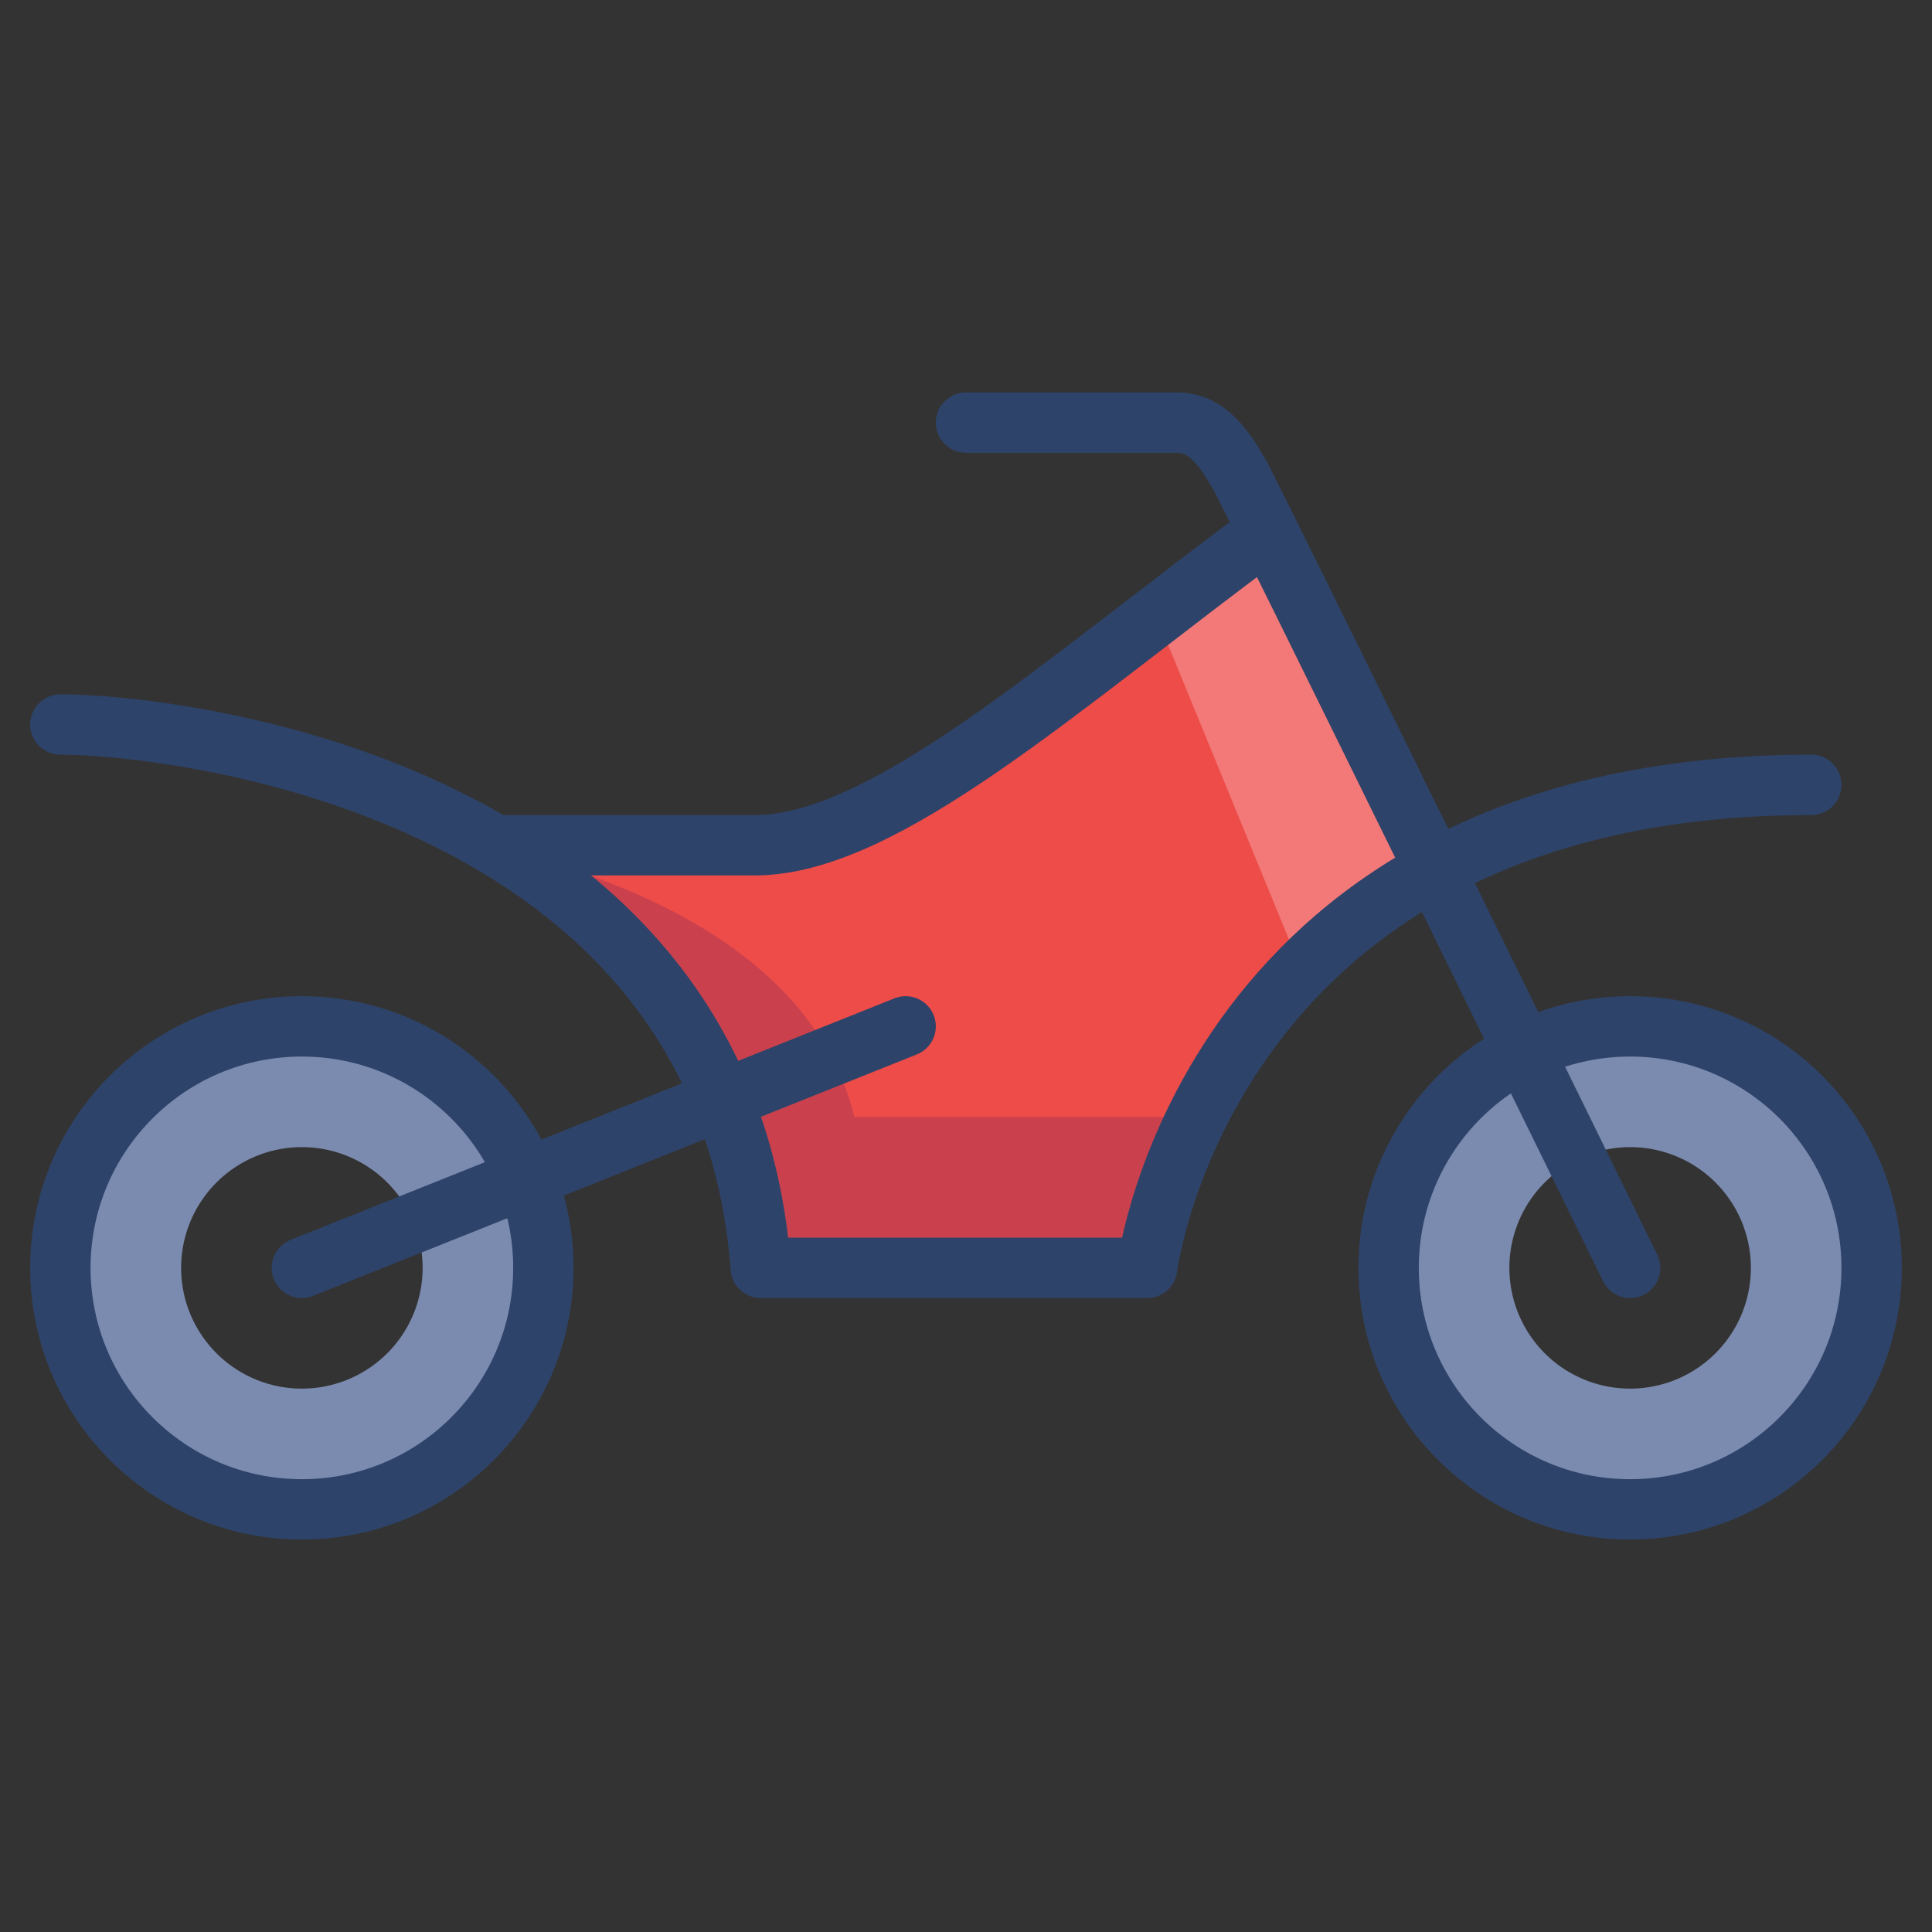 <svg xmlns="http://www.w3.org/2000/svg" viewBox="0 0 64 64" aria-labelledby="title" aria-describedby="desc"><rect x="0" y="0" width="64" height="64" fill="#333333" stroke="none"/><path data-name="layer2" d="M25 28h-8.6a17.1 17.1 0 0 1 8.7 14H38a18.9 18.9 0 0 1 9.6-13.2l-5.5-11.2C35.2 22.7 29.3 28 25 28z" fill="#ed4c49"/><path data-name="opacity" d="M47.6 28.8l-5.5-11.2-3.8 2.8 4.8 11.7a18.6 18.6 0 0 1 4.5-3.3z" fill="#fff" opacity=".25"/><path data-name="opacity" d="M25.2 42H38a17.5 17.5 0 0 1 1.7-5H28.3c-1.5-6.1-9-8.2-11.5-8.8A17 17 0 0 1 25.2 42z" fill="#000064" opacity=".15"/><path data-name="layer1" d="M10 34a8 8 0 1 0 8 8 8 8 0 0 0-8-8zm0 12a4 4 0 1 1 4-4 4 4 0 0 1-4 4zm44-12a8 8 0 1 0 8 8 8 8 0 0 0-8-8zm0 12a4 4 0 1 1 4-4 4 4 0 0 1-4 4z" fill="#7b8baf"/><circle data-name="stroke" cx="10" cy="42" r="8" fill="none" stroke="#2e4369" stroke-linecap="round" stroke-linejoin="round" stroke-width="2"/><circle data-name="stroke" cx="54" cy="42" r="8" fill="none" stroke="#2e4369" stroke-linecap="round" stroke-linejoin="round" stroke-width="2"/><path data-name="stroke" d="M2 24c3.7 0 22 2 23.2 18H38s2-16 22-16" fill="none" stroke="#2e4369" stroke-linecap="round" stroke-linejoin="round" stroke-width="2"/><path data-name="stroke" d="M16.4 28H25c4.3 0 10.1-5.3 17-10.4" fill="none" stroke="#2e4369" stroke-linecap="round" stroke-linejoin="round" stroke-width="2"/><path data-name="stroke" d="M32 14h7c1 0 1.6.9 2.1 1.8S54 42 54 42m-24-8l-20 8" fill="none" stroke="#2e4369" stroke-linecap="round" stroke-linejoin="round" stroke-width="2"/></svg>